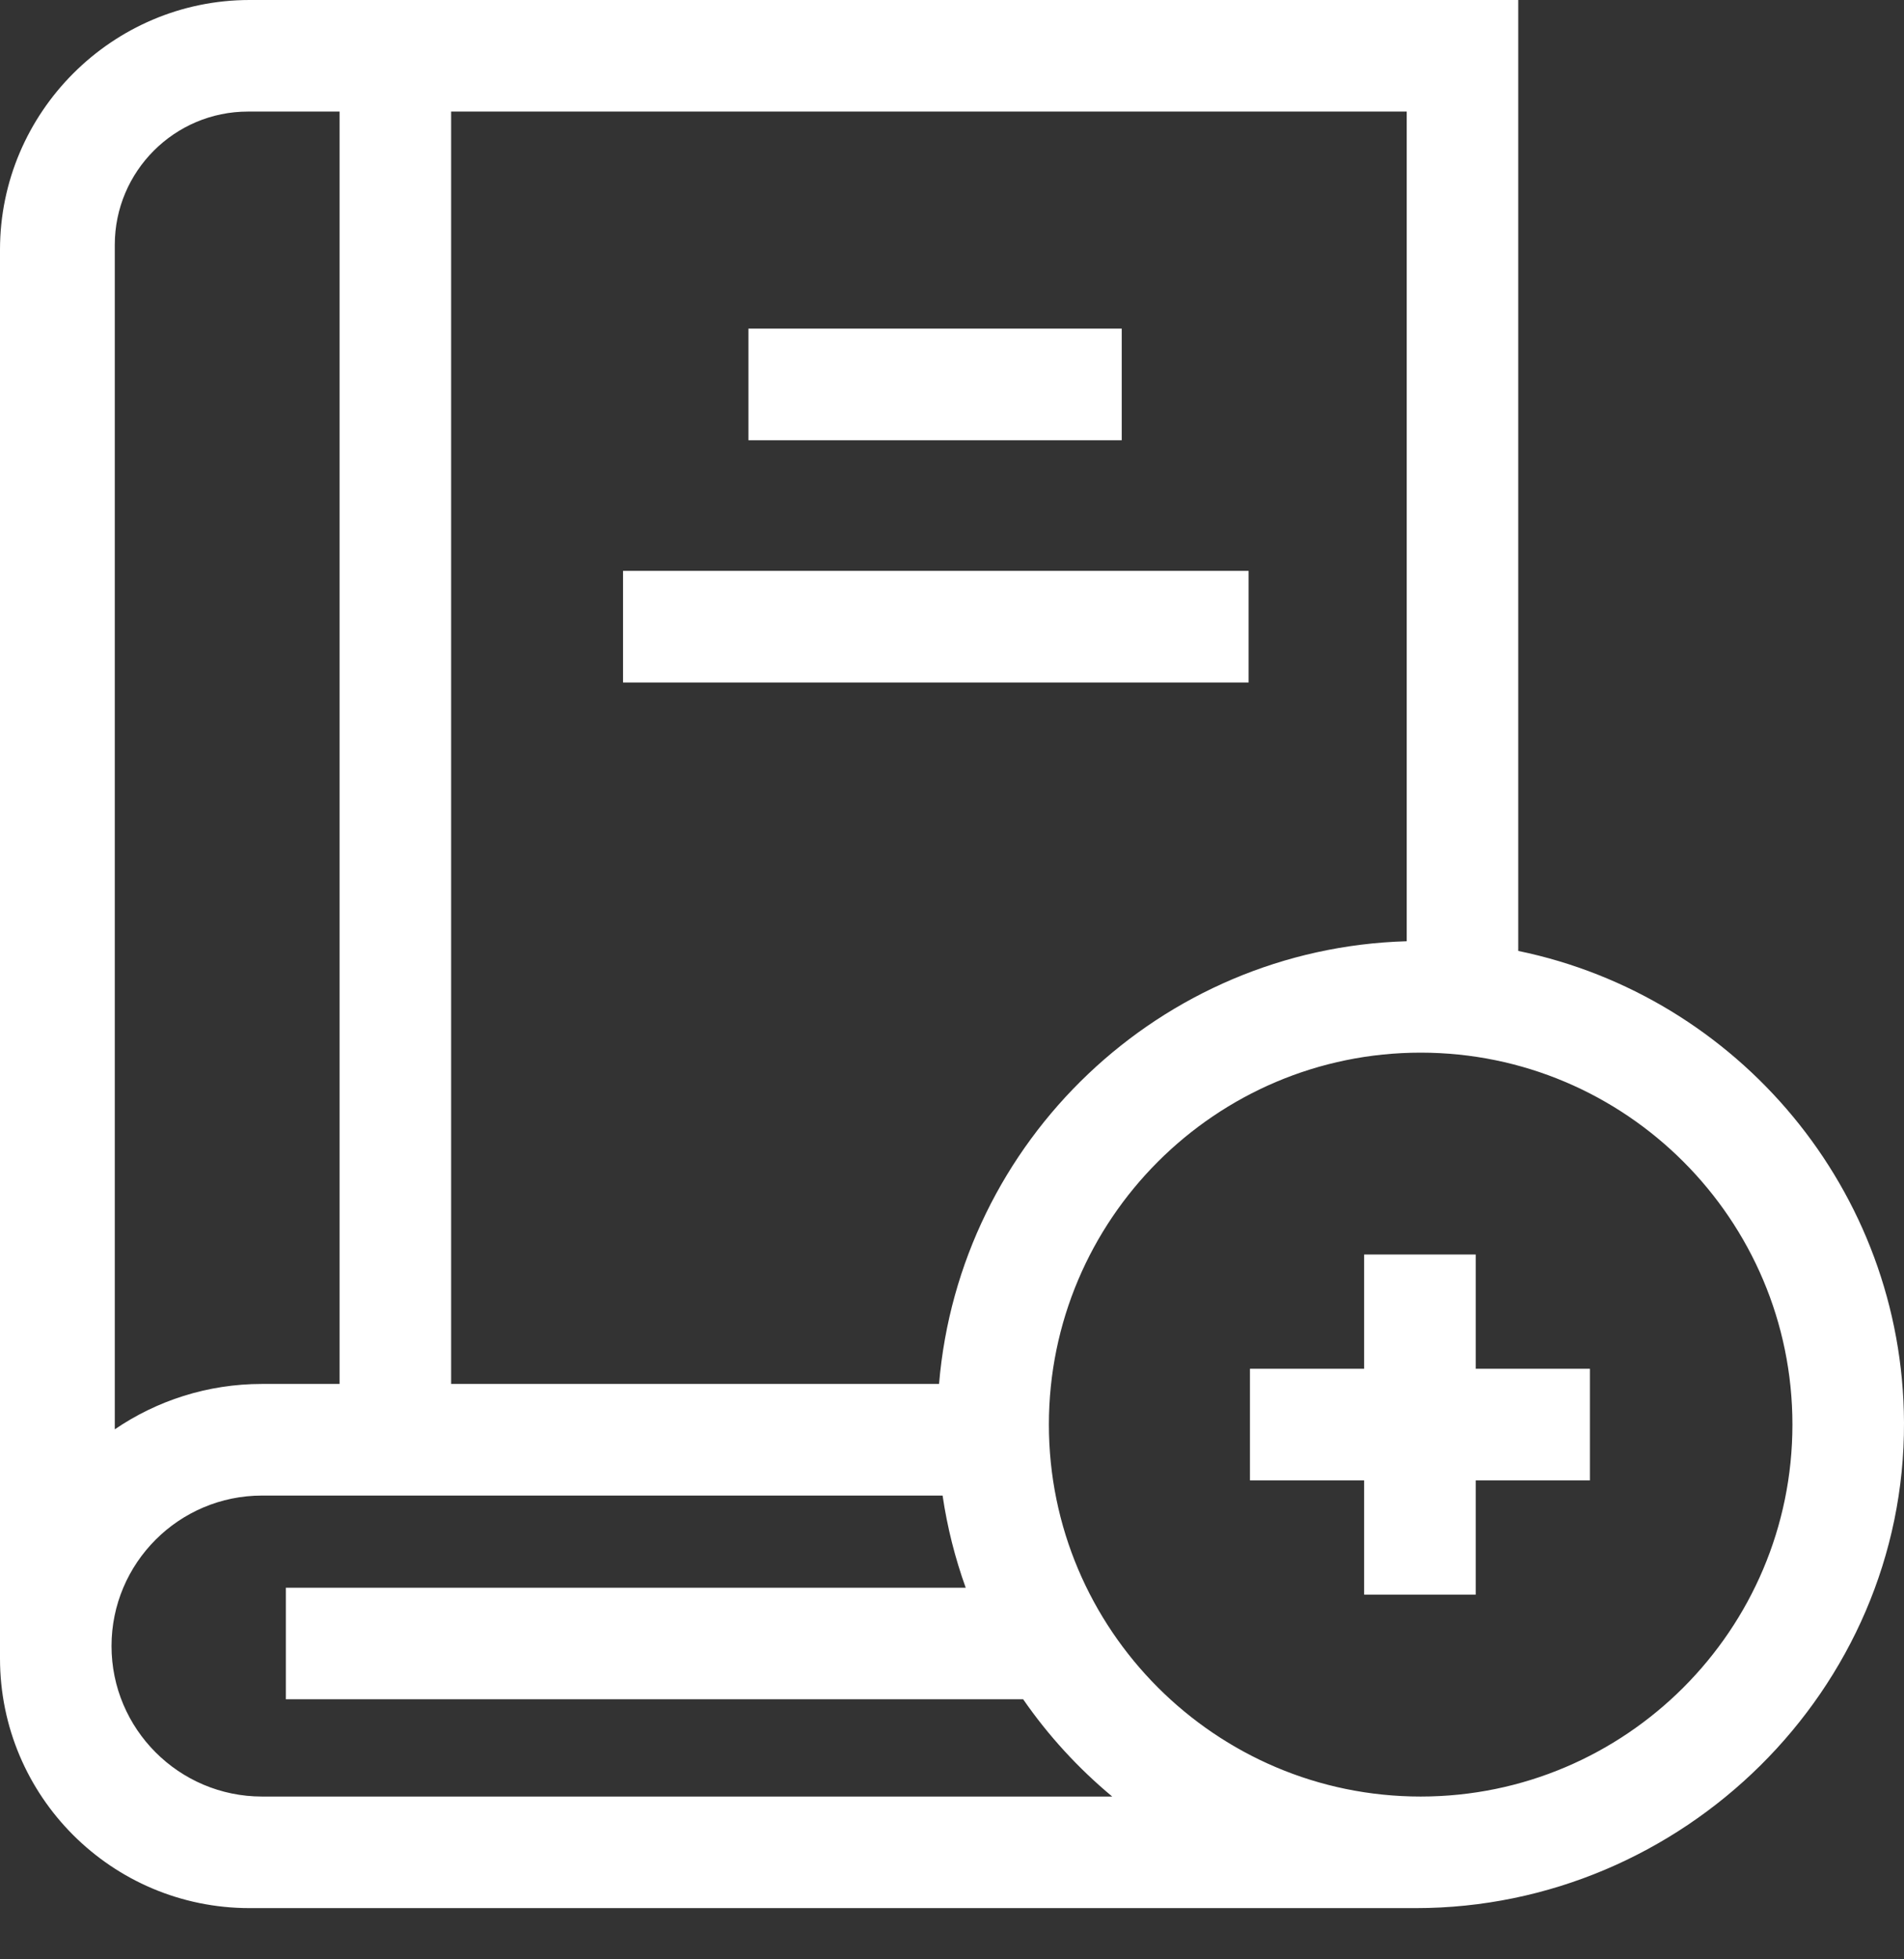 <svg width="35" height="36" viewBox="0 0 35 36" fill="none" xmlns="http://www.w3.org/2000/svg">
<rect x="0" y="0" width="35" height="36" fill="#333333" stroke="none"/>
<path d="M27.909 17.472V0H4.588C2.065 0 0 2.065 0 4.588V30.471C0 33.005 2.054 35.059 4.588 35.059H26.024C30.932 35.059 35.021 31.044 35 26.136C34.981 21.868 31.939 18.302 27.909 17.472ZM25.859 17.294C21.328 17.424 17.636 20.961 17.262 25.428H8.293V2.05H25.859V17.294ZM4.558 2.05H6.242V25.428H4.816C3.813 25.428 2.882 25.736 2.11 26.262V4.499C2.11 3.149 3.208 2.05 4.558 2.05V2.05ZM4.816 33.009C3.291 33.009 2.05 31.768 2.05 30.244C2.05 28.719 3.291 27.479 4.816 27.479H17.327C17.413 28.063 17.557 28.63 17.752 29.172H5.255V31.222H18.808C19.27 31.89 19.822 32.491 20.445 33.009H4.816ZM26.115 33.009C22.347 33.009 19.281 29.943 19.281 26.175C19.281 22.407 22.347 19.341 26.115 19.341C29.884 19.341 32.949 22.407 32.949 26.175C32.949 29.943 29.884 33.009 26.115 33.009Z" fill="white"/>
<path d="M27.127 23.05H25.076V25.149H22.977V27.2H25.076V29.299H27.127V27.2H29.226V25.149H27.127V23.05Z" fill="white"/>
<path d="M13.758 6.038H20.62V8.089H13.758V6.038Z" fill="white"/>
<path d="M11.453 10.489H22.952V12.54H11.453V10.489Z" fill="white"/>
</svg>
